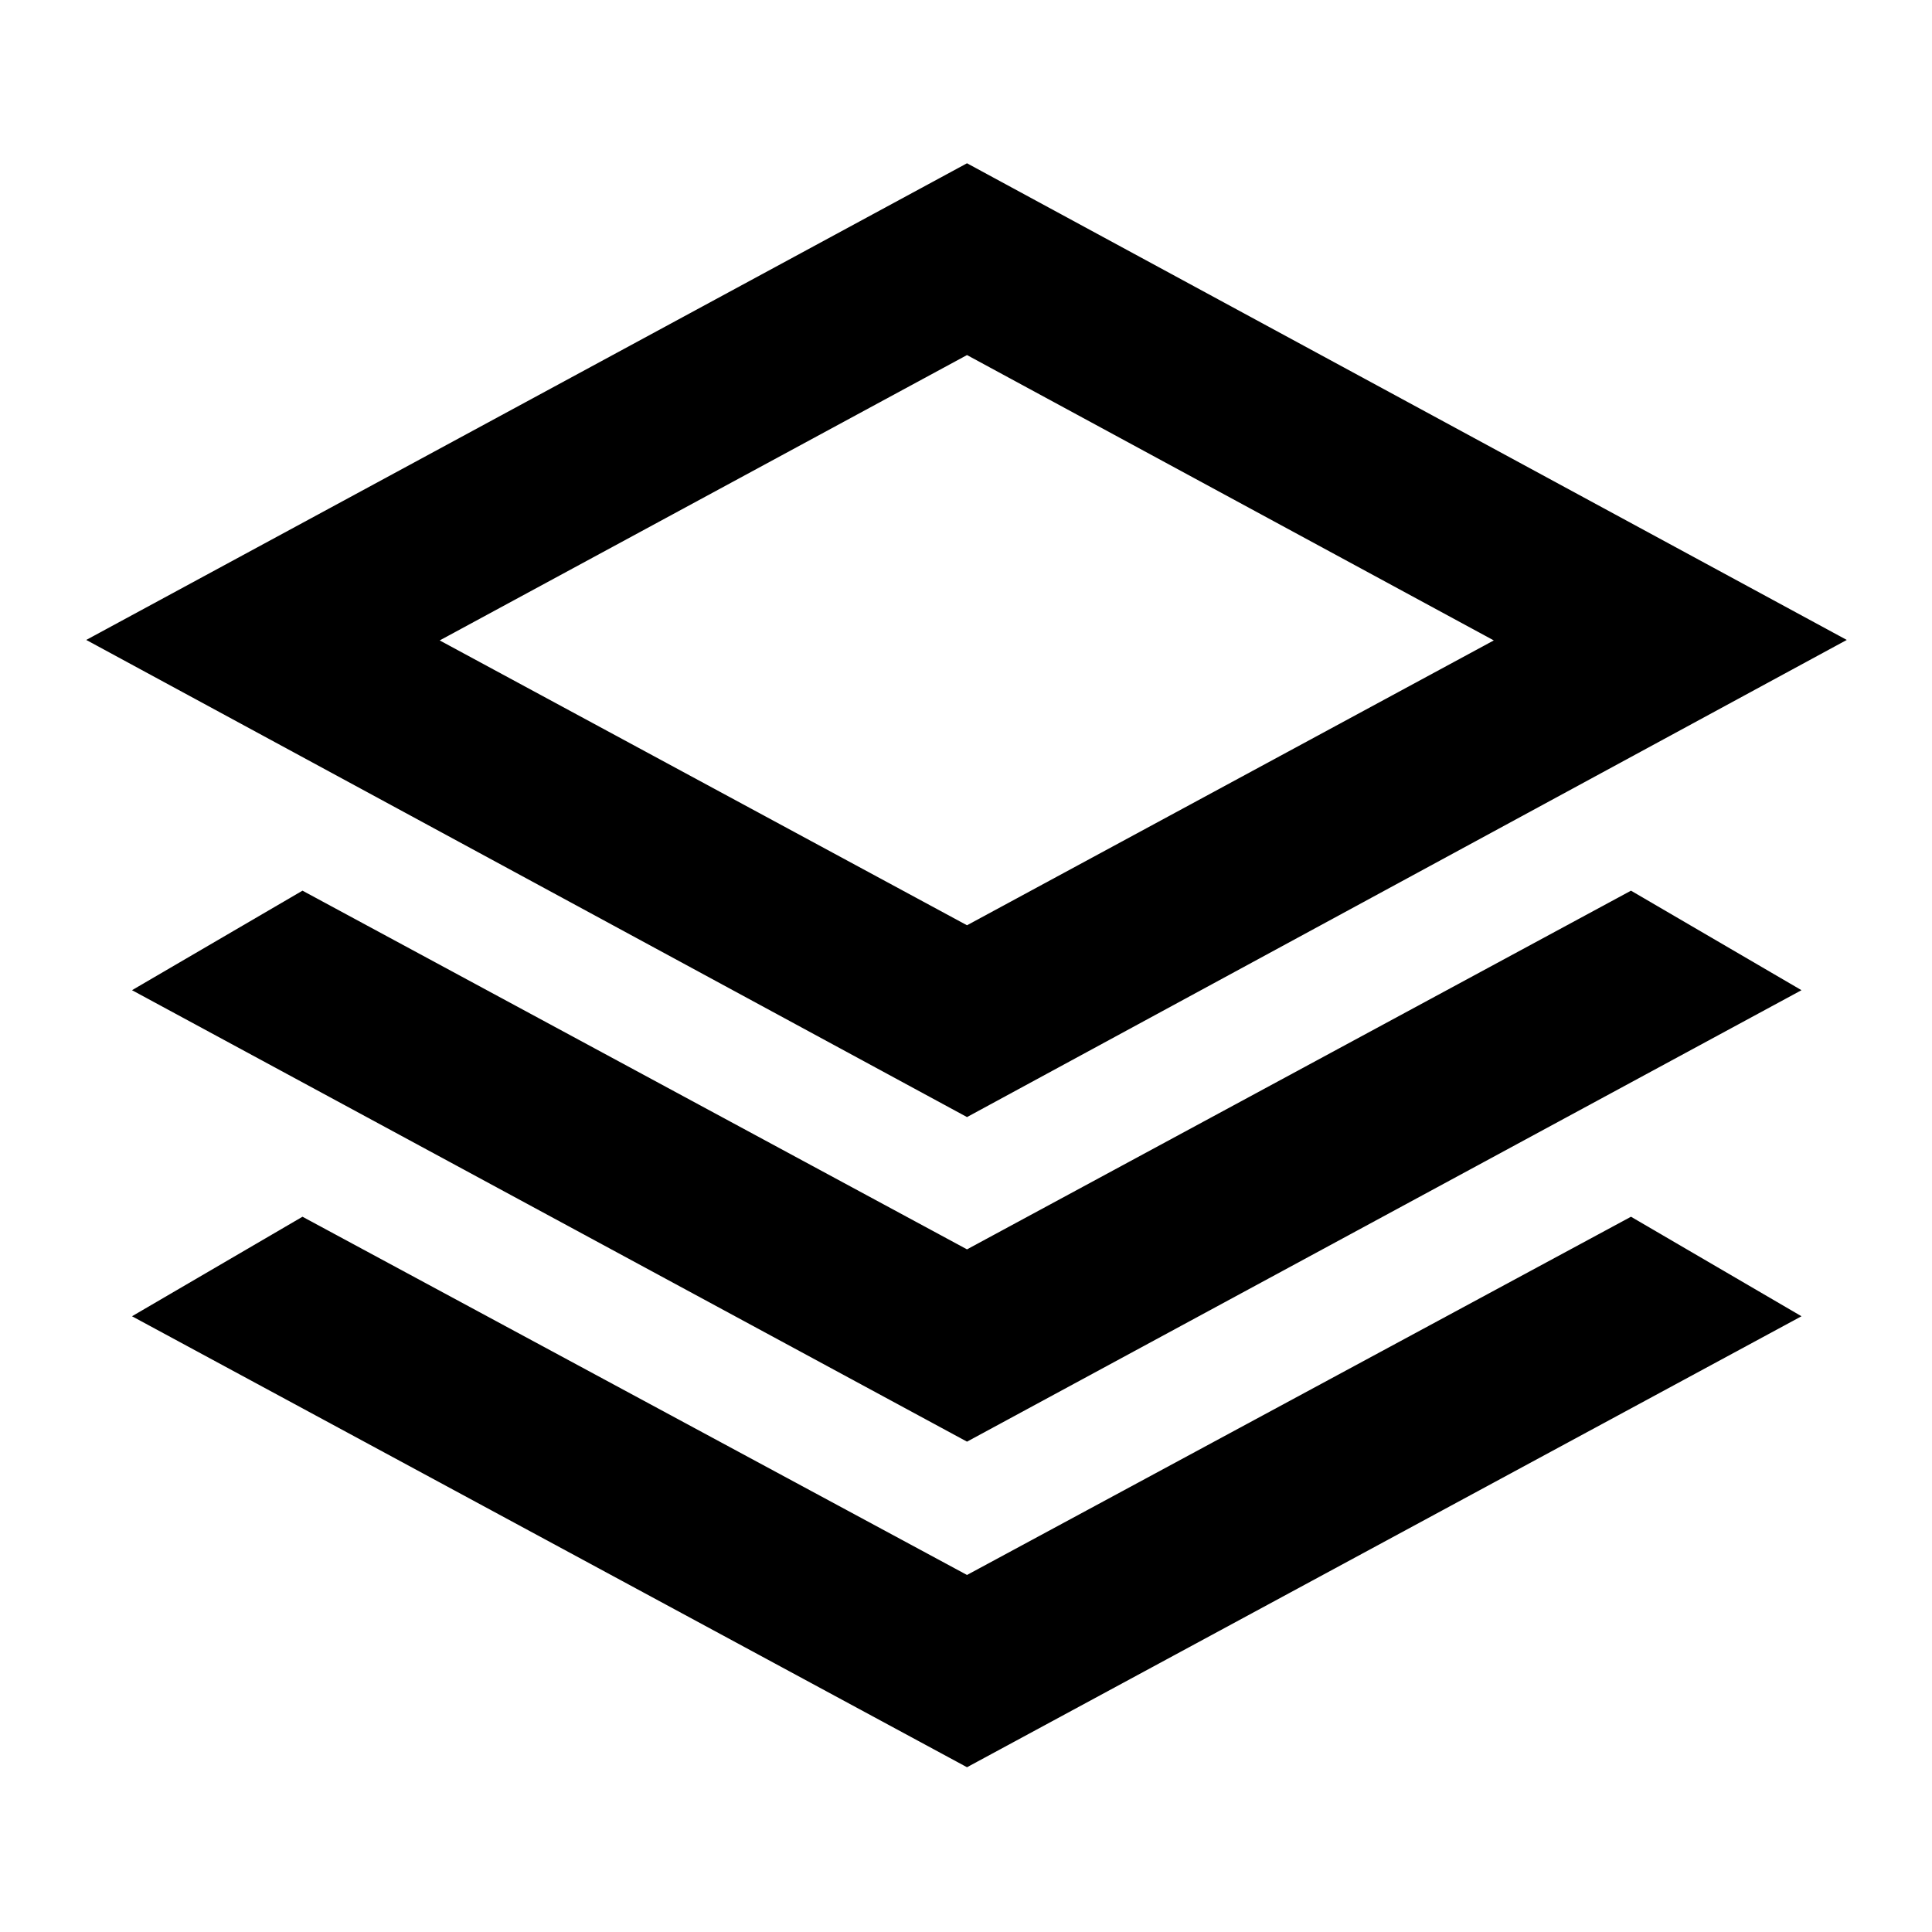 <svg xmlns="http://www.w3.org/2000/svg" height="24" viewBox="0 -960 960 960" width="24"><path d="M480.5-404.93 42.85-642.02 480.5-878.87l437.15 236.85L480.5-404.93Zm0 161.28L65.59-467.98l84.71-49.45L480.5-339.2l329.93-178.23 84.72 49.45L480.5-243.65Zm0 161.78L65.59-305.96l84.71-49.45 330.2 178 329.93-178 84.72 49.45L480.5-81.87Zm0-418.37 261.76-141.54L480.5-783.57 218.48-641.78 480.5-500.24Zm.24-141.78Z"/></svg>